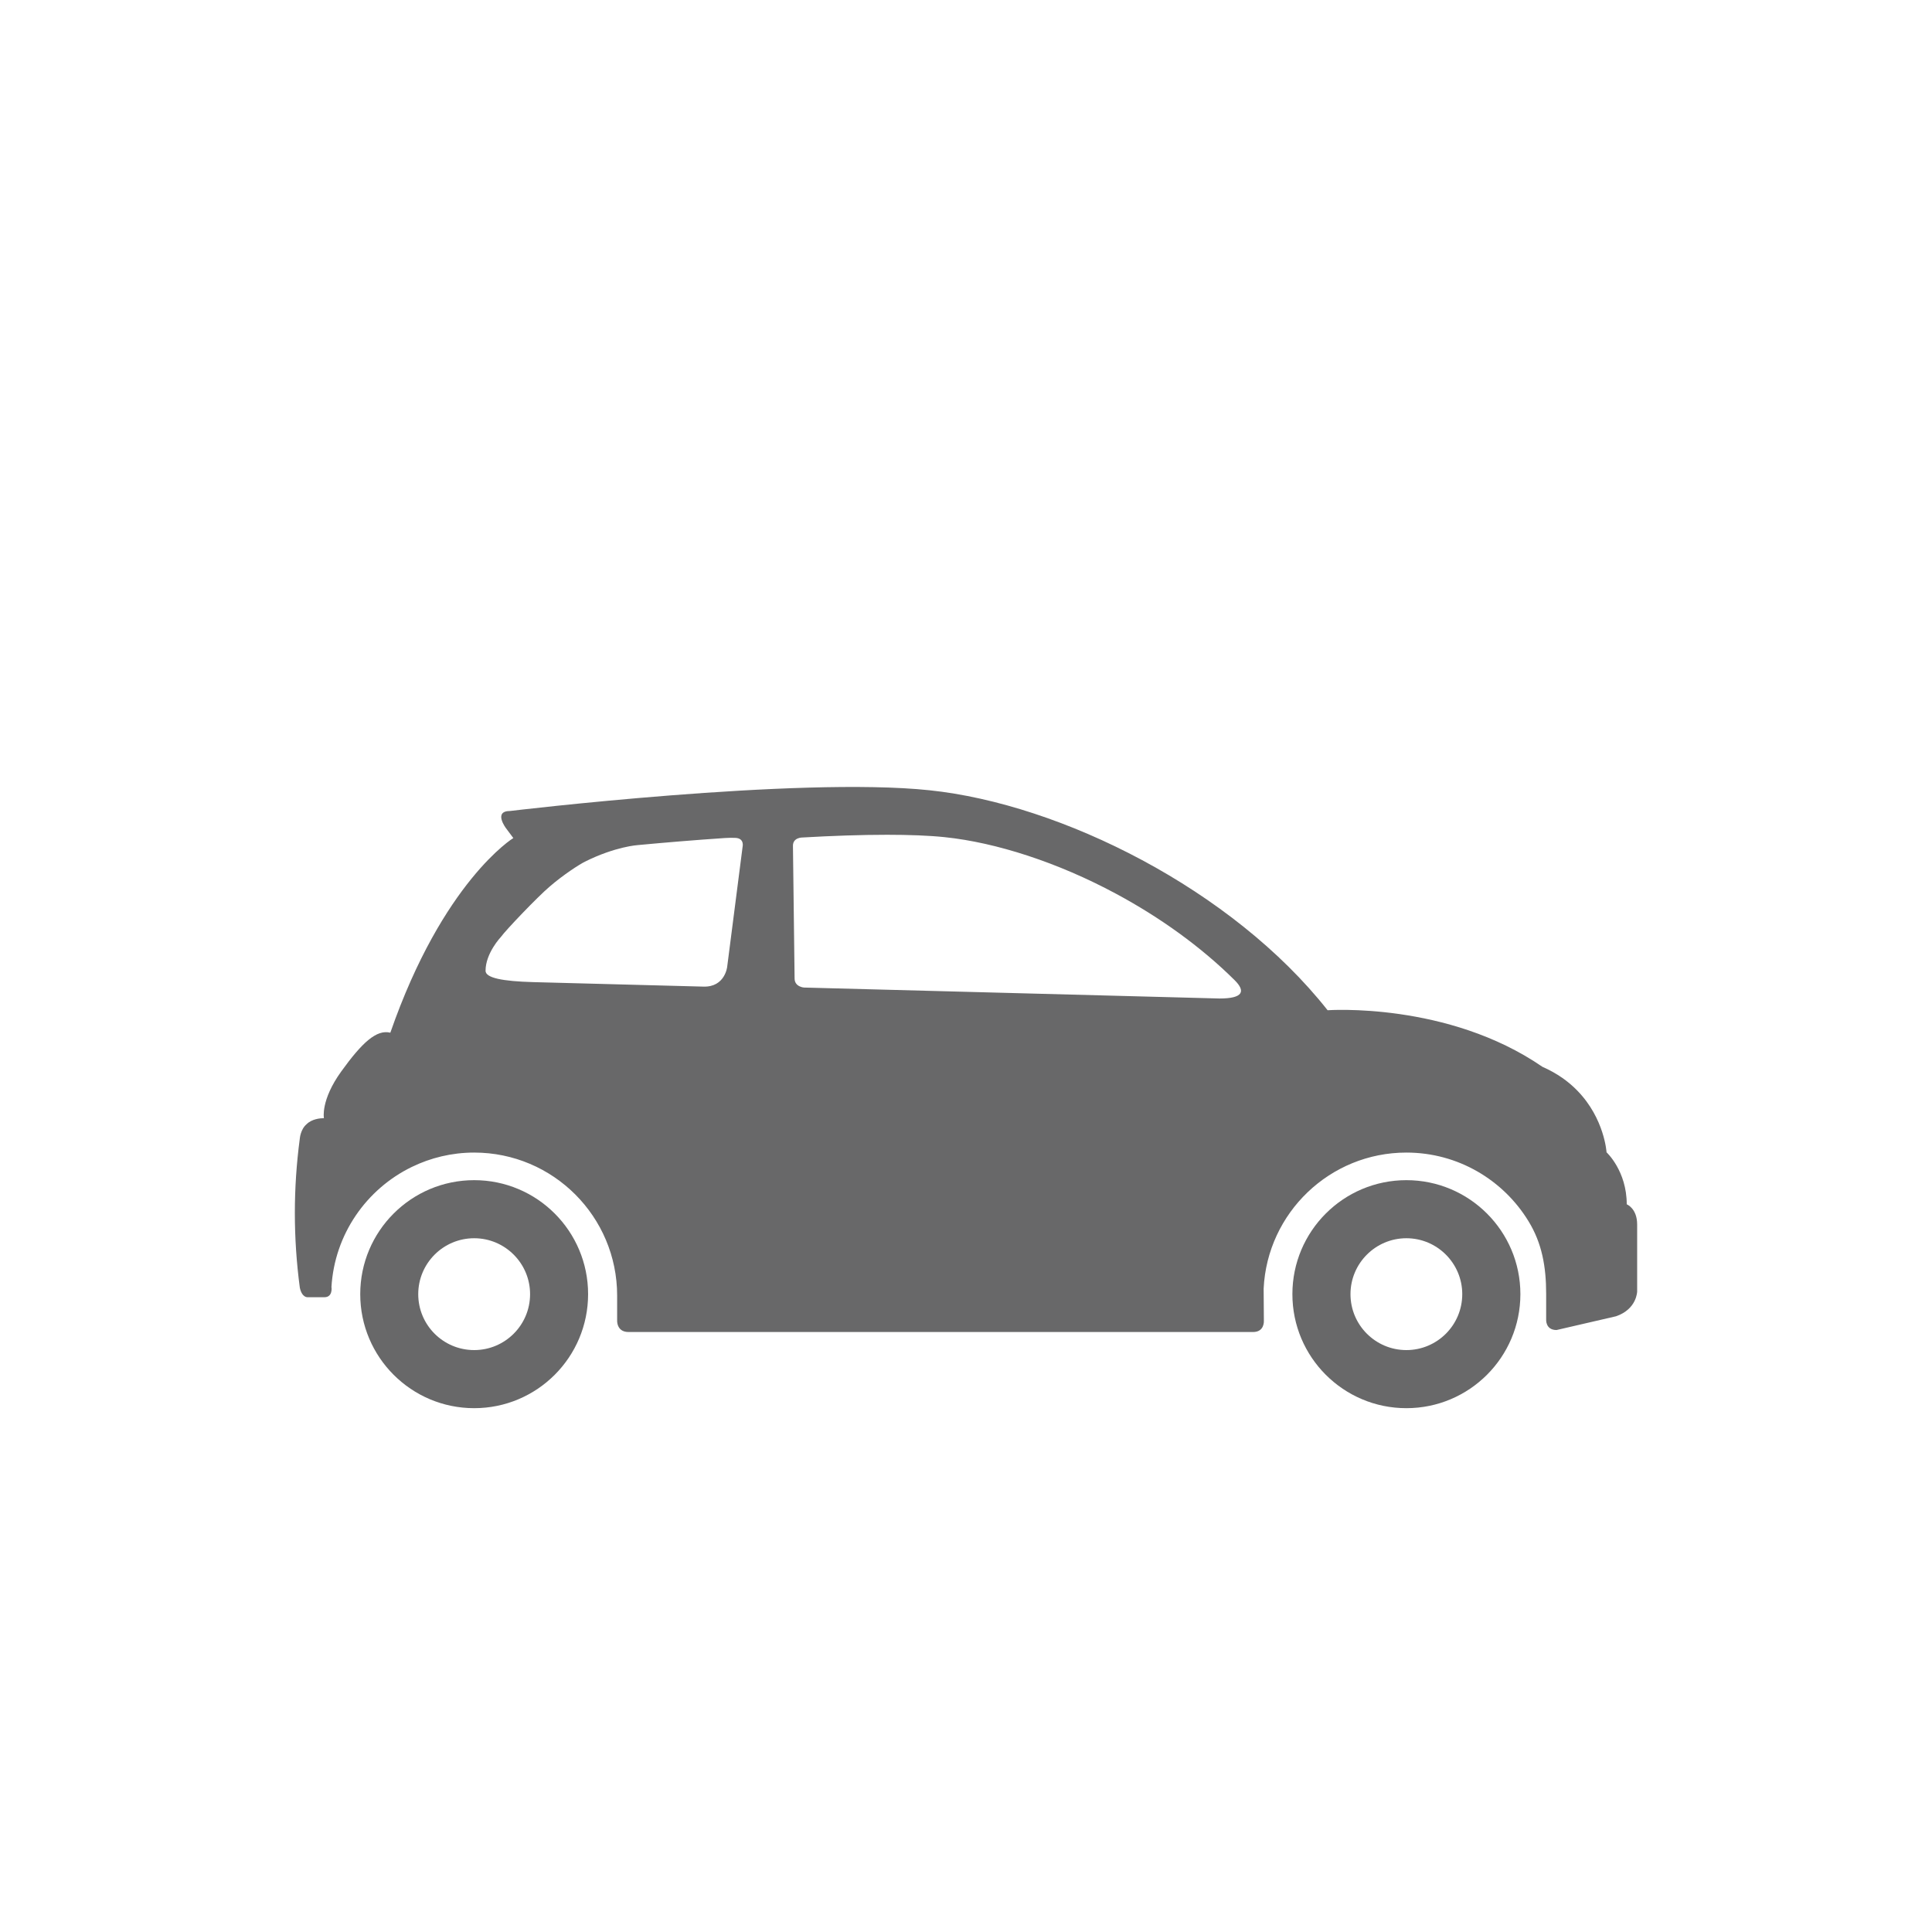 <?xml version="1.0" encoding="utf-8"?>
<!-- Generator: Adobe Illustrator 15.1.0, SVG Export Plug-In . SVG Version: 6.00 Build 0)  -->
<!DOCTYPE svg PUBLIC "-//W3C//DTD SVG 1.1//EN" "http://www.w3.org/Graphics/SVG/1.1/DTD/svg11.dtd">
<svg version="1.1" id="Layer_1" xmlns="http://www.w3.org/2000/svg" xmlns:xlink="http://www.w3.org/1999/xlink" x="0px" y="0px"
	 width="100px" height="100px" viewBox="0 0 100 100" enable-background="new 0 0 100 100" xml:space="preserve">
<g>
	<path fill="#686869" d="M15.519,66.653c0.112,0.517,0.397,0.491,0.397,0.491h0.877c0.436,0,0.367-0.511,0.367-0.511h-0.005
		c0.158-2.747,1.812-5.089,4.157-6.231c0.977-0.475,2.071-0.745,3.231-0.745c4.089,0,7.4,3.316,7.4,7.403v1.256
		c0,0-0.055,0.629,0.592,0.629H64.86c0.597,0,0.558-0.578,0.558-0.578l-0.012-1.67c0.188-3.916,3.426-7.04,7.388-7.04
		c2.678,0,5.023,1.424,6.322,3.555c0.002,0.005,0.004,0.005,0.007,0.012c0.684,1.117,0.906,2.332,0.906,3.738v1.333
		c0,0-0.042,0.547,0.538,0.547l3.079-0.712c1.086-0.373,1.093-1.287,1.093-1.287s0-2.63,0-3.462c0-0.84-0.539-1.046-0.539-1.046
		c0-1.736-1.045-2.691-1.045-2.691s-0.103-1.741-1.502-3.182c-0.454-0.471-1.045-0.905-1.817-1.244
		c-4.904-3.375-11.119-2.928-11.119-2.928c-4.932-6.248-13.791-10.673-20.605-11.386c-6.815-0.721-21.707,1.072-21.707,1.072
		c-0.896,0-0.21,0.899-0.21,0.899l0.375,0.502c-0.005,0.002-3.643,2.241-6.366,10.075c-0.714-0.179-1.463,0.511-2.542,2.008
		c-1.076,1.492-0.896,2.416-0.896,2.416c-0.183,0-0.621,0.038-0.894,0.31c-0.32,0.268-0.354,0.748-0.354,0.748
		C15.176,61.505,15.176,64.076,15.519,66.653z M41.043,43.774c0-0.431,0.485-0.425,0.485-0.425c1.528-0.088,3.032-0.141,4.383-0.141
		c1.146,0,2.178,0.038,2.993,0.124c2.663,0.276,5.861,1.313,8.854,2.924c2.256,1.21,4.397,2.74,6.147,4.478
		c0.572,0.568,0.453,0.948-0.783,0.948l-21.508-0.567c0,0-0.486-0.032-0.486-0.47L41.043,43.774z M25.132,50.248
		c0-0.916,0.794-1.751,0.794-1.751c0.25-0.351,1.901-2.08,2.527-2.61c0.719-0.621,1.529-1.139,1.822-1.287
		c1.584-0.79,2.745-0.859,2.745-0.859c1.396-0.131,2.937-0.26,4.501-0.365c0.155-0.012,0.404-0.014,0.518-0.008
		c0.509,0.008,0.398,0.457,0.398,0.457l-0.799,6.222c0,0-0.113,1.05-1.224,1.02l-8.822-0.233
		C26.006,50.79,25.132,50.617,25.132,50.248z"/>
	<path fill="#686869" d="M18.646,66.985c0,3.26,2.641,5.902,5.898,5.902s5.896-2.643,5.896-5.902c0-3.258-2.639-5.9-5.896-5.9
		S18.646,63.728,18.646,66.985z M21.648,66.985c0-1.595,1.295-2.894,2.896-2.894c1.595,0,2.893,1.299,2.893,2.894
		c0,1.601-1.298,2.895-2.893,2.895C22.943,69.88,21.648,68.586,21.648,66.985z"/>
	<path fill="#686869" d="M66.894,66.985c0,3.26,2.641,5.902,5.9,5.902c3.258,0,5.901-2.643,5.901-5.902c0-3.258-2.644-5.9-5.901-5.9
		C69.534,61.085,66.894,63.728,66.894,66.985z M69.901,66.985c0-1.595,1.298-2.894,2.893-2.894c1.596,0,2.892,1.299,2.892,2.894
		c0,1.601-1.296,2.895-2.892,2.895C71.199,69.88,69.901,68.586,69.901,66.985z"/>
</g>
</svg>
